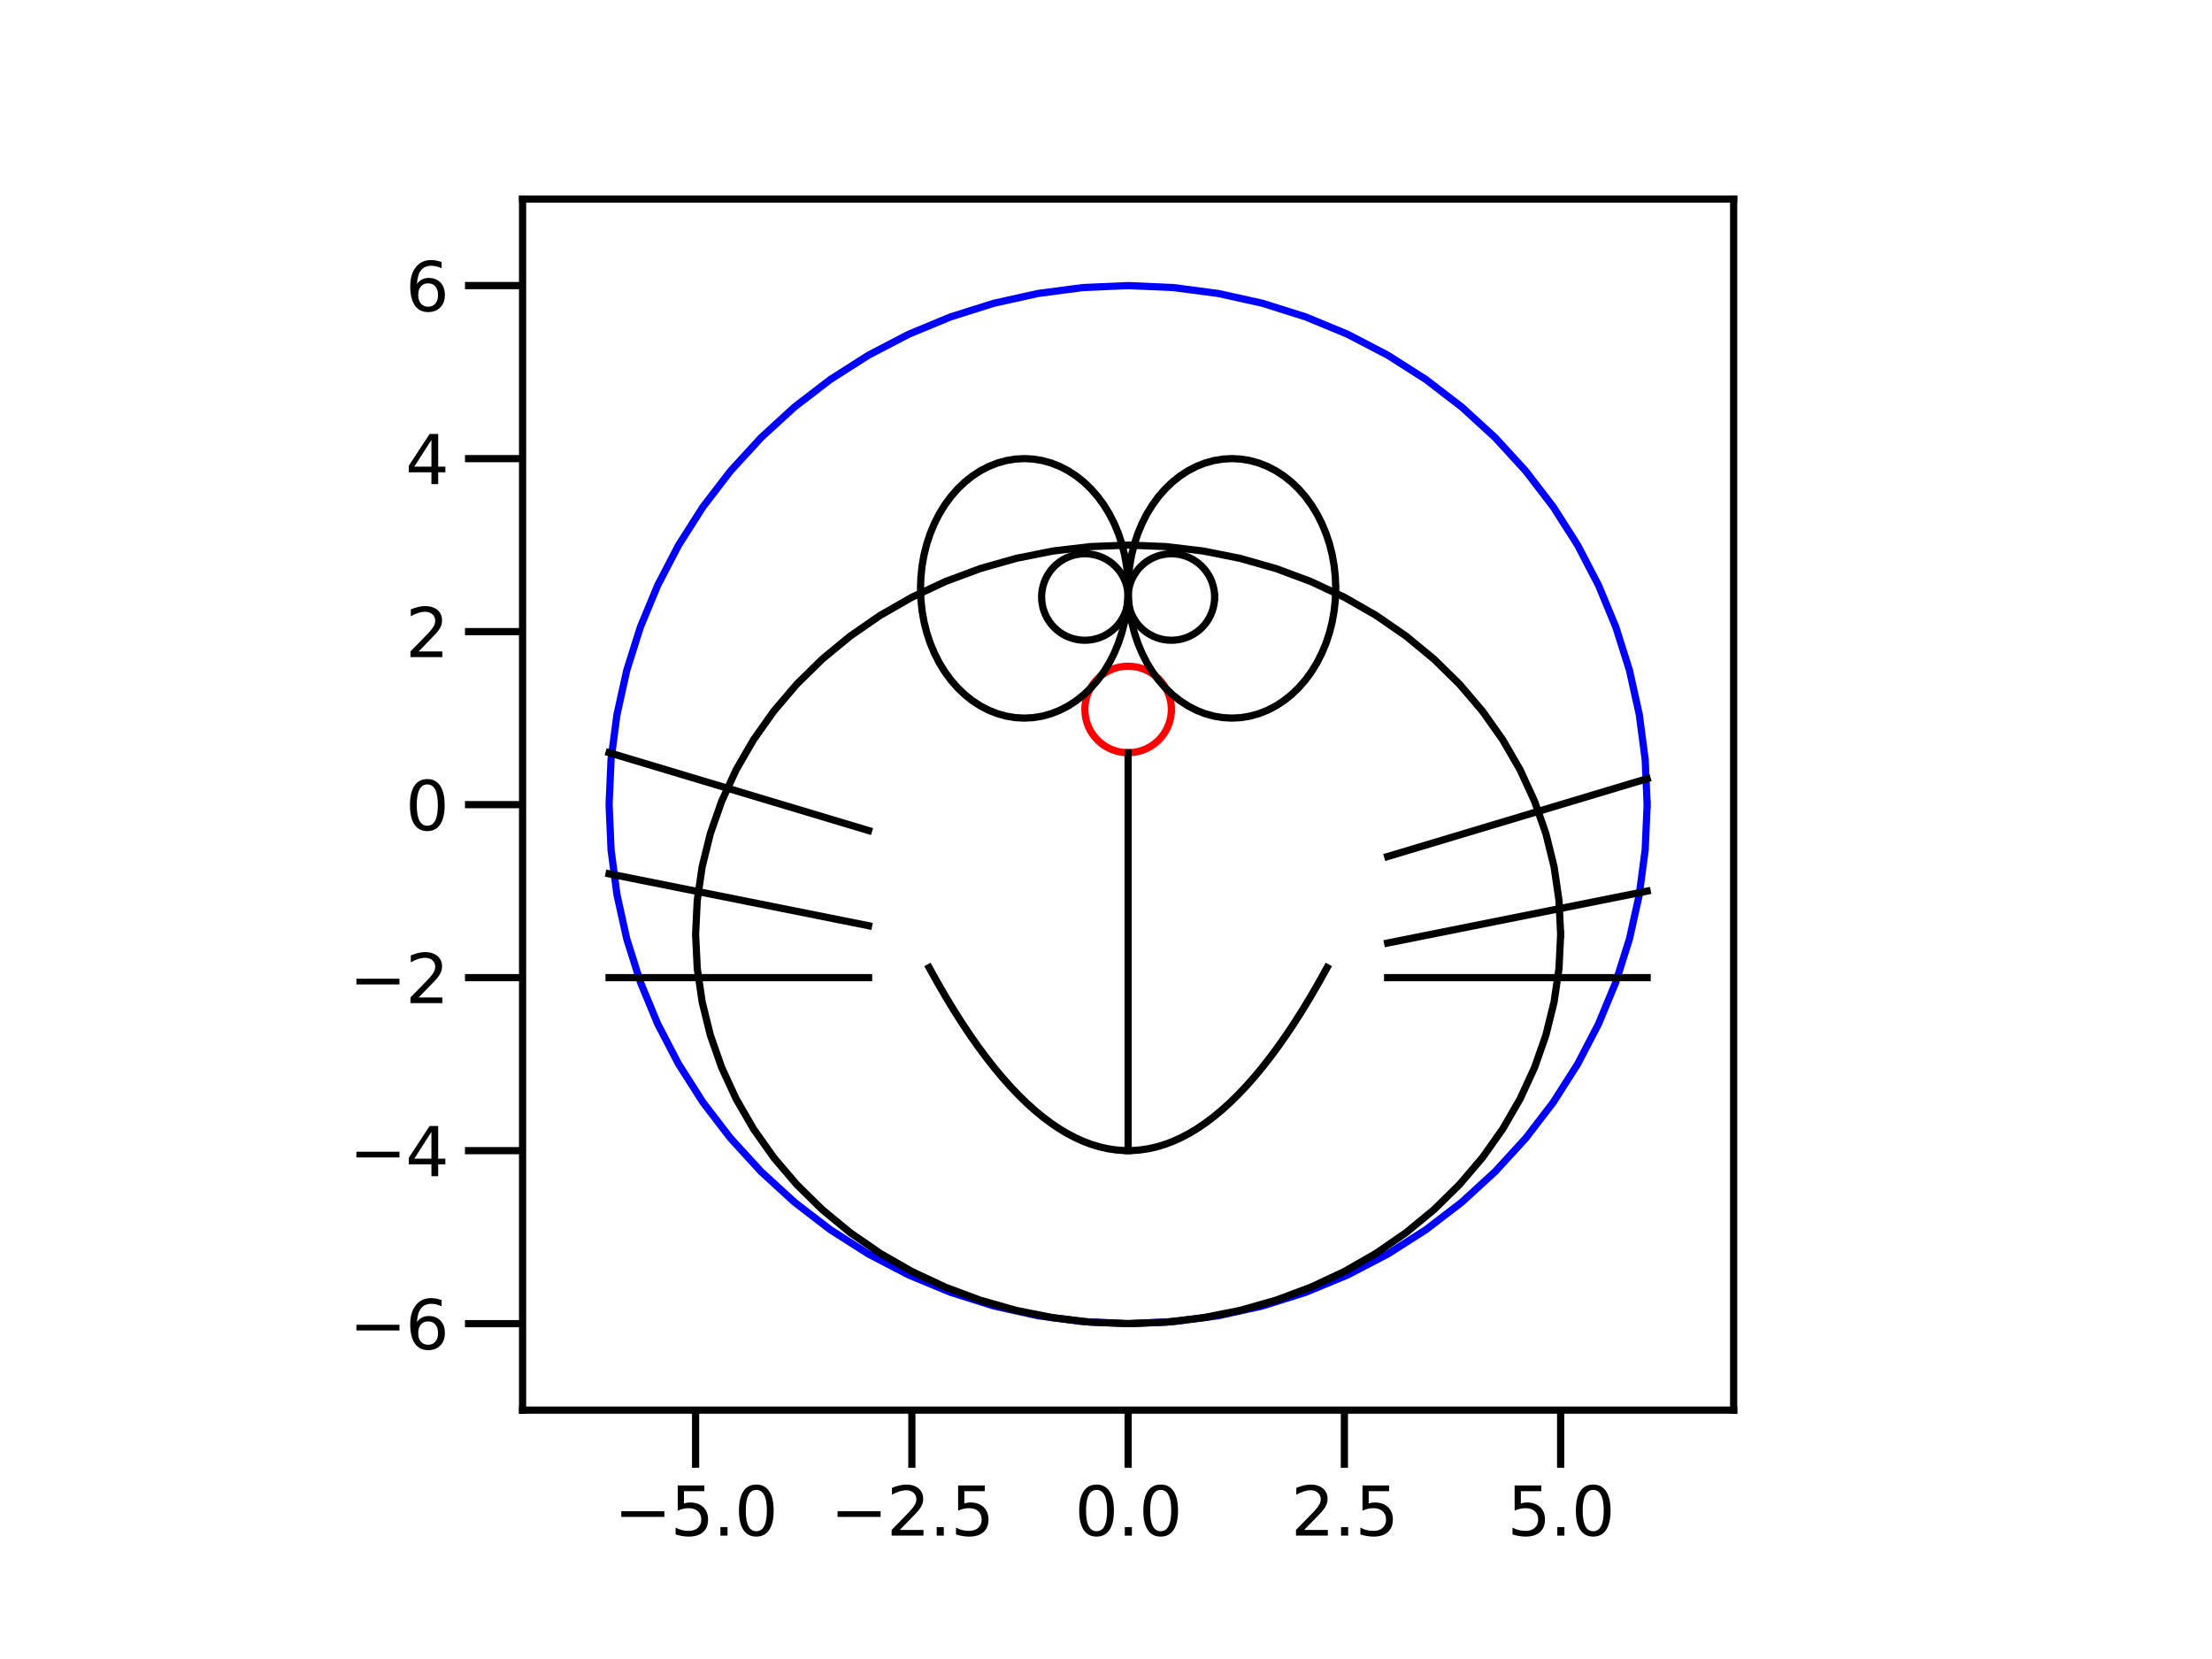 <?xml version="1.0" encoding="utf-8" standalone="no"?>
<!DOCTYPE svg PUBLIC "-//W3C//DTD SVG 1.1//EN"
  "http://www.w3.org/Graphics/SVG/1.1/DTD/svg11.dtd">
<svg xmlns:xlink="http://www.w3.org/1999/xlink" width="460.8pt" height="345.6pt" viewBox="0 0 460.8 345.6" xmlns="http://www.w3.org/2000/svg" version="1.1">
 <defs>
  <style type="text/css">*{stroke-linejoin: round; stroke-linecap: butt}</style>
 </defs>
 <g id="figure_1">
  <g id="patch_1">
   <path d="M 0 345.6 
L 460.8 345.6 
L 460.8 0 
L 0 0 
z
" style="fill: #ffffff"/>
  </g>
  <g id="axes_1">
   <g id="patch_2">
    <path d="M 108.864 293.76 
L 361.152 293.76 
L 361.152 41.472 
L 108.864 41.472 
z
" style="fill: #ffffff"/>
   </g>
   <g id="matplotlib.axis_1">
    <g id="xtick_1">
     <g id="line2d_1">
      <defs>
       <path id="m075c817312" d="M 0 0 
L 0 12 
" style="stroke: #000000; stroke-width: 1.5"/>
      </defs>
      <g>
       <use xlink:href="#m075c817312" x="144.905" y="293.76" style="stroke: #000000; stroke-width: 1.5"/>
      </g>
     </g>
     <g id="text_1">
      <!-- −5.0 -->
      <g transform="translate(127.907 319.898)scale(0.14 -0.14)">
       <defs>
        <path id="DejaVuSans-2212" d="M 678 2272 
L 4684 2272 
L 4684 1741 
L 678 1741 
L 678 2272 
z
" transform="scale(0.016)"/>
        <path id="DejaVuSans-35" d="M 691 4666 
L 3169 4666 
L 3169 4134 
L 1269 4134 
L 1269 2991 
Q 1406 3038 1543 3061 
Q 1681 3084 1819 3084 
Q 2600 3084 3056 2656 
Q 3513 2228 3513 1497 
Q 3513 744 3044 326 
Q 2575 -91 1722 -91 
Q 1428 -91 1123 -41 
Q 819 9 494 109 
L 494 744 
Q 775 591 1075 516 
Q 1375 441 1709 441 
Q 2250 441 2565 725 
Q 2881 1009 2881 1497 
Q 2881 1984 2565 2268 
Q 2250 2553 1709 2553 
Q 1456 2553 1204 2497 
Q 953 2441 691 2322 
L 691 4666 
z
" transform="scale(0.016)"/>
        <path id="DejaVuSans-2e" d="M 684 794 
L 1344 794 
L 1344 0 
L 684 0 
L 684 794 
z
" transform="scale(0.016)"/>
        <path id="DejaVuSans-30" d="M 2034 4250 
Q 1547 4250 1301 3770 
Q 1056 3291 1056 2328 
Q 1056 1369 1301 889 
Q 1547 409 2034 409 
Q 2525 409 2770 889 
Q 3016 1369 3016 2328 
Q 3016 3291 2770 3770 
Q 2525 4250 2034 4250 
z
M 2034 4750 
Q 2819 4750 3233 4129 
Q 3647 3509 3647 2328 
Q 3647 1150 3233 529 
Q 2819 -91 2034 -91 
Q 1250 -91 836 529 
Q 422 1150 422 2328 
Q 422 3509 836 4129 
Q 1250 4750 2034 4750 
z
" transform="scale(0.016)"/>
       </defs>
       <use xlink:href="#DejaVuSans-2212"/>
       <use xlink:href="#DejaVuSans-35" x="83.789"/>
       <use xlink:href="#DejaVuSans-2e" x="147.412"/>
       <use xlink:href="#DejaVuSans-30" x="179.199"/>
      </g>
     </g>
    </g>
    <g id="xtick_2">
     <g id="line2d_2">
      <g>
       <use xlink:href="#m075c817312" x="189.957" y="293.76" style="stroke: #000000; stroke-width: 1.5"/>
      </g>
     </g>
     <g id="text_2">
      <!-- −2.5 -->
      <g transform="translate(172.959 319.898)scale(0.14 -0.14)">
       <defs>
        <path id="DejaVuSans-32" d="M 1228 531 
L 3431 531 
L 3431 0 
L 469 0 
L 469 531 
Q 828 903 1448 1529 
Q 2069 2156 2228 2338 
Q 2531 2678 2651 2914 
Q 2772 3150 2772 3378 
Q 2772 3750 2511 3984 
Q 2250 4219 1831 4219 
Q 1534 4219 1204 4116 
Q 875 4013 500 3803 
L 500 4441 
Q 881 4594 1212 4672 
Q 1544 4750 1819 4750 
Q 2544 4750 2975 4387 
Q 3406 4025 3406 3419 
Q 3406 3131 3298 2873 
Q 3191 2616 2906 2266 
Q 2828 2175 2409 1742 
Q 1991 1309 1228 531 
z
" transform="scale(0.016)"/>
       </defs>
       <use xlink:href="#DejaVuSans-2212"/>
       <use xlink:href="#DejaVuSans-32" x="83.789"/>
       <use xlink:href="#DejaVuSans-2e" x="147.412"/>
       <use xlink:href="#DejaVuSans-35" x="179.199"/>
      </g>
     </g>
    </g>
    <g id="xtick_3">
     <g id="line2d_3">
      <g>
       <use xlink:href="#m075c817312" x="235.008" y="293.76" style="stroke: #000000; stroke-width: 1.5"/>
      </g>
     </g>
     <g id="text_3">
      <!-- 0.0 -->
      <g transform="translate(223.876 319.898)scale(0.14 -0.14)">
       <use xlink:href="#DejaVuSans-30"/>
       <use xlink:href="#DejaVuSans-2e" x="63.623"/>
       <use xlink:href="#DejaVuSans-30" x="95.41"/>
      </g>
     </g>
    </g>
    <g id="xtick_4">
     <g id="line2d_4">
      <g>
       <use xlink:href="#m075c817312" x="280.059" y="293.76" style="stroke: #000000; stroke-width: 1.5"/>
      </g>
     </g>
     <g id="text_4">
      <!-- 2.5 -->
      <g transform="translate(268.927 319.898)scale(0.14 -0.14)">
       <use xlink:href="#DejaVuSans-32"/>
       <use xlink:href="#DejaVuSans-2e" x="63.623"/>
       <use xlink:href="#DejaVuSans-35" x="95.41"/>
      </g>
     </g>
    </g>
    <g id="xtick_5">
     <g id="line2d_5">
      <g>
       <use xlink:href="#m075c817312" x="325.111" y="293.76" style="stroke: #000000; stroke-width: 1.5"/>
      </g>
     </g>
     <g id="text_5">
      <!-- 5.0 -->
      <g transform="translate(313.979 319.898)scale(0.14 -0.14)">
       <use xlink:href="#DejaVuSans-35"/>
       <use xlink:href="#DejaVuSans-2e" x="63.623"/>
       <use xlink:href="#DejaVuSans-30" x="95.41"/>
      </g>
     </g>
    </g>
   </g>
   <g id="matplotlib.axis_2">
    <g id="ytick_1">
     <g id="line2d_6">
      <defs>
       <path id="ma2f5c2e194" d="M 0 0 
L -12 0 
" style="stroke: #000000; stroke-width: 1.5"/>
      </defs>
      <g>
       <use xlink:href="#ma2f5c2e194" x="108.864" y="275.739" style="stroke: #000000; stroke-width: 1.5"/>
      </g>
     </g>
     <g id="text_6">
      <!-- −6 -->
      <g transform="translate(72.725 281.058)scale(0.14 -0.14)">
       <defs>
        <path id="DejaVuSans-36" d="M 2113 2584 
Q 1688 2584 1439 2293 
Q 1191 2003 1191 1497 
Q 1191 994 1439 701 
Q 1688 409 2113 409 
Q 2538 409 2786 701 
Q 3034 994 3034 1497 
Q 3034 2003 2786 2293 
Q 2538 2584 2113 2584 
z
M 3366 4563 
L 3366 3988 
Q 3128 4100 2886 4159 
Q 2644 4219 2406 4219 
Q 1781 4219 1451 3797 
Q 1122 3375 1075 2522 
Q 1259 2794 1537 2939 
Q 1816 3084 2150 3084 
Q 2853 3084 3261 2657 
Q 3669 2231 3669 1497 
Q 3669 778 3244 343 
Q 2819 -91 2113 -91 
Q 1303 -91 875 529 
Q 447 1150 447 2328 
Q 447 3434 972 4092 
Q 1497 4750 2381 4750 
Q 2619 4750 2861 4703 
Q 3103 4656 3366 4563 
z
" transform="scale(0.016)"/>
       </defs>
       <use xlink:href="#DejaVuSans-2212"/>
       <use xlink:href="#DejaVuSans-36" x="83.789"/>
      </g>
     </g>
    </g>
    <g id="ytick_2">
     <g id="line2d_7">
      <g>
       <use xlink:href="#ma2f5c2e194" x="108.864" y="239.698" style="stroke: #000000; stroke-width: 1.5"/>
      </g>
     </g>
     <g id="text_7">
      <!-- −4 -->
      <g transform="translate(72.725 245.017)scale(0.14 -0.14)">
       <defs>
        <path id="DejaVuSans-34" d="M 2419 4116 
L 825 1625 
L 2419 1625 
L 2419 4116 
z
M 2253 4666 
L 3047 4666 
L 3047 1625 
L 3713 1625 
L 3713 1100 
L 3047 1100 
L 3047 0 
L 2419 0 
L 2419 1100 
L 313 1100 
L 313 1709 
L 2253 4666 
z
" transform="scale(0.016)"/>
       </defs>
       <use xlink:href="#DejaVuSans-2212"/>
       <use xlink:href="#DejaVuSans-34" x="83.789"/>
      </g>
     </g>
    </g>
    <g id="ytick_3">
     <g id="line2d_8">
      <g>
       <use xlink:href="#ma2f5c2e194" x="108.864" y="203.657" style="stroke: #000000; stroke-width: 1.5"/>
      </g>
     </g>
     <g id="text_8">
      <!-- −2 -->
      <g transform="translate(72.725 208.976)scale(0.14 -0.14)">
       <use xlink:href="#DejaVuSans-2212"/>
       <use xlink:href="#DejaVuSans-32" x="83.789"/>
      </g>
     </g>
    </g>
    <g id="ytick_4">
     <g id="line2d_9">
      <g>
       <use xlink:href="#ma2f5c2e194" x="108.864" y="167.616" style="stroke: #000000; stroke-width: 1.5"/>
      </g>
     </g>
     <g id="text_9">
      <!-- 0 -->
      <g transform="translate(84.457 172.935)scale(0.14 -0.14)">
       <use xlink:href="#DejaVuSans-30"/>
      </g>
     </g>
    </g>
    <g id="ytick_5">
     <g id="line2d_10">
      <g>
       <use xlink:href="#ma2f5c2e194" x="108.864" y="131.575" style="stroke: #000000; stroke-width: 1.5"/>
      </g>
     </g>
     <g id="text_10">
      <!-- 2 -->
      <g transform="translate(84.457 136.894)scale(0.14 -0.14)">
       <use xlink:href="#DejaVuSans-32"/>
      </g>
     </g>
    </g>
    <g id="ytick_6">
     <g id="line2d_11">
      <g>
       <use xlink:href="#ma2f5c2e194" x="108.864" y="95.534" style="stroke: #000000; stroke-width: 1.5"/>
      </g>
     </g>
     <g id="text_11">
      <!-- 4 -->
      <g transform="translate(84.457 100.853)scale(0.14 -0.14)">
       <use xlink:href="#DejaVuSans-34"/>
      </g>
     </g>
    </g>
    <g id="ytick_7">
     <g id="line2d_12">
      <g>
       <use xlink:href="#ma2f5c2e194" x="108.864" y="59.493" style="stroke: #000000; stroke-width: 1.5"/>
      </g>
     </g>
     <g id="text_12">
      <!-- 6 -->
      <g transform="translate(84.457 64.811)scale(0.14 -0.14)">
       <use xlink:href="#DejaVuSans-36"/>
      </g>
     </g>
    </g>
   </g>
   <g id="line2d_13">
    <path d="M 343.131 167.616 
L 342.72 158.192 
L 341.489 148.841 
L 339.447 139.632 
L 336.611 130.636 
L 333.001 121.921 
L 328.646 113.554 
L 323.578 105.599 
L 317.835 98.116 
L 311.463 91.161 
L 304.508 84.789 
L 297.025 79.046 
L 289.07 73.978 
L 280.703 69.623 
L 271.988 66.013 
L 262.992 63.177 
L 253.783 61.135 
L 244.432 59.904 
L 235.008 59.493 
L 225.584 59.904 
L 216.233 61.135 
L 207.024 63.177 
L 198.028 66.013 
L 189.313 69.623 
L 180.946 73.978 
L 172.991 79.046 
L 165.508 84.789 
L 158.553 91.161 
L 152.181 98.116 
L 146.438 105.599 
L 141.37 113.554 
L 137.015 121.921 
L 133.405 130.636 
L 130.569 139.632 
L 128.527 148.841 
L 127.296 158.192 
L 126.885 167.616 
L 127.296 177.04 
L 128.527 186.391 
L 130.569 195.6 
L 133.405 204.596 
L 137.015 213.311 
L 141.37 221.678 
L 146.438 229.633 
L 152.181 237.116 
L 158.553 244.071 
L 165.508 250.443 
L 172.991 256.186 
L 180.946 261.254 
L 189.313 265.609 
L 198.028 269.219 
L 207.024 272.055 
L 216.233 274.097 
L 225.584 275.328 
L 235.008 275.739 
L 244.432 275.328 
L 253.783 274.097 
L 262.992 272.055 
L 271.988 269.219 
L 280.703 265.609 
L 289.07 261.254 
L 297.025 256.186 
L 304.508 250.443 
L 311.463 244.071 
L 317.835 237.116 
L 323.578 229.633 
L 328.646 221.678 
L 333.001 213.311 
L 336.611 204.596 
L 339.447 195.6 
L 341.489 186.391 
L 342.72 177.04 
L 343.131 167.616 
" clip-path="url(#p316a1a27e5)" style="fill: none; stroke: #0000ff; stroke-width: 1.5; stroke-linecap: square"/>
   </g>
   <g id="line2d_14">
    <path d="M 244.018 147.793 
L 243.984 147.008 
L 243.881 146.229 
L 243.711 145.461 
L 243.475 144.712 
L 243.174 143.985 
L 242.811 143.288 
L 242.389 142.625 
L 241.91 142.002 
L 241.379 141.422 
L 240.8 140.891 
L 240.176 140.413 
L 239.513 139.99 
L 238.816 139.627 
L 238.09 139.326 
L 237.34 139.09 
L 236.573 138.92 
L 235.793 138.817 
L 235.008 138.783 
L 234.223 138.817 
L 233.443 138.92 
L 232.676 139.09 
L 231.926 139.326 
L 231.2 139.627 
L 230.503 139.99 
L 229.84 140.413 
L 229.216 140.891 
L 228.637 141.422 
L 228.106 142.002 
L 227.627 142.625 
L 227.205 143.288 
L 226.842 143.985 
L 226.541 144.712 
L 226.305 145.461 
L 226.135 146.229 
L 226.032 147.008 
L 225.998 147.793 
L 226.032 148.579 
L 226.135 149.358 
L 226.305 150.125 
L 226.541 150.875 
L 226.842 151.601 
L 227.205 152.299 
L 227.627 152.961 
L 228.106 153.585 
L 228.637 154.165 
L 229.216 154.696 
L 229.84 155.174 
L 230.503 155.597 
L 231.2 155.959 
L 231.926 156.26 
L 232.676 156.497 
L 233.443 156.667 
L 234.223 156.769 
L 235.008 156.804 
L 235.793 156.769 
L 236.573 156.667 
L 237.34 156.497 
L 238.09 156.26 
L 238.816 155.959 
L 239.513 155.597 
L 240.176 155.174 
L 240.8 154.696 
L 241.379 154.165 
L 241.91 153.585 
L 242.389 152.961 
L 242.811 152.299 
L 243.174 151.601 
L 243.475 150.875 
L 243.711 150.125 
L 243.881 149.358 
L 243.984 148.579 
L 244.018 147.793 
" clip-path="url(#p316a1a27e5)" style="fill: none; stroke: #ff0000; stroke-width: 1.5; stroke-linecap: square"/>
   </g>
   <g id="line2d_15">
    <path d="M 325.111 194.647 
L 324.768 187.579 
L 323.742 180.565 
L 322.041 173.659 
L 319.677 166.912 
L 316.669 160.376 
L 313.039 154.101 
L 308.816 148.134 
L 304.031 142.522 
L 298.72 137.306 
L 292.925 132.526 
L 286.689 128.22 
L 280.059 124.419 
L 273.087 121.152 
L 265.825 118.445 
L 258.328 116.317 
L 250.654 114.786 
L 242.861 113.863 
L 235.008 113.554 
L 227.155 113.863 
L 219.362 114.786 
L 211.688 116.317 
L 204.191 118.445 
L 196.929 121.152 
L 189.957 124.419 
L 183.327 128.22 
L 177.091 132.526 
L 171.296 137.306 
L 165.985 142.522 
L 161.2 148.134 
L 156.977 154.101 
L 153.347 160.376 
L 150.339 166.912 
L 147.975 173.659 
L 146.274 180.565 
L 145.248 187.579 
L 144.905 194.647 
L 145.248 201.715 
L 146.274 208.728 
L 147.975 215.635 
L 150.339 222.382 
L 153.347 228.918 
L 156.977 235.193 
L 161.2 241.16 
L 165.985 246.772 
L 171.296 251.988 
L 177.091 256.767 
L 183.327 261.074 
L 189.957 264.875 
L 196.929 268.142 
L 204.191 270.849 
L 211.688 272.976 
L 219.362 274.507 
L 227.155 275.431 
L 235.008 275.739 
L 242.861 275.431 
L 250.654 274.507 
L 258.328 272.976 
L 265.825 270.849 
L 273.087 268.142 
L 280.059 264.875 
L 286.689 261.074 
L 292.925 256.767 
L 298.72 251.988 
L 304.031 246.772 
L 308.816 241.16 
L 313.039 235.193 
L 316.669 228.918 
L 319.677 222.382 
L 322.041 215.635 
L 323.742 208.728 
L 324.768 201.715 
L 325.111 194.647 
" clip-path="url(#p316a1a27e5)" style="fill: none; stroke: #000000; stroke-width: 1.5; stroke-linecap: square"/>
   </g>
   <g id="line2d_16">
    <path d="M 278.257 122.565 
L 278.175 120.209 
L 277.929 117.871 
L 277.521 115.568 
L 276.953 113.319 
L 276.231 111.141 
L 275.36 109.049 
L 274.347 107.06 
L 273.198 105.189 
L 271.924 103.451 
L 270.533 101.858 
L 269.036 100.422 
L 267.445 99.155 
L 265.772 98.066 
L 264.029 97.164 
L 262.23 96.455 
L 260.388 95.944 
L 258.517 95.637 
L 256.633 95.534 
L 254.748 95.637 
L 252.878 95.944 
L 251.036 96.455 
L 249.237 97.164 
L 247.494 98.066 
L 245.82 99.155 
L 244.229 100.422 
L 242.733 101.858 
L 241.342 103.451 
L 240.067 105.189 
L 238.919 107.06 
L 237.905 109.049 
L 237.034 111.141 
L 236.312 113.319 
L 235.745 115.568 
L 235.337 117.871 
L 235.09 120.209 
L 235.008 122.565 
L 235.09 124.92 
L 235.337 127.258 
L 235.745 129.561 
L 236.312 131.81 
L 237.034 133.988 
L 237.905 136.08 
L 238.919 138.069 
L 240.067 139.94 
L 241.342 141.678 
L 242.733 143.271 
L 244.229 144.707 
L 245.82 145.974 
L 247.494 147.063 
L 249.237 147.965 
L 251.036 148.674 
L 252.878 149.185 
L 254.748 149.493 
L 256.633 149.595 
L 258.517 149.493 
L 260.388 149.185 
L 262.23 148.674 
L 264.029 147.965 
L 265.772 147.063 
L 267.445 145.974 
L 269.036 144.707 
L 270.533 143.271 
L 271.924 141.678 
L 273.198 139.94 
L 274.347 138.069 
L 275.36 136.08 
L 276.231 133.988 
L 276.953 131.81 
L 277.521 129.561 
L 277.929 127.258 
L 278.175 124.92 
L 278.257 122.565 
" clip-path="url(#p316a1a27e5)" style="fill: none; stroke: #000000; stroke-width: 1.5; stroke-linecap: square"/>
   </g>
   <g id="line2d_17">
    <path d="M 235.008 122.565 
L 234.926 120.209 
L 234.679 117.871 
L 234.271 115.568 
L 233.704 113.319 
L 232.982 111.141 
L 232.111 109.049 
L 231.097 107.06 
L 229.949 105.189 
L 228.674 103.451 
L 227.283 101.858 
L 225.787 100.422 
L 224.196 99.155 
L 222.522 98.066 
L 220.779 97.164 
L 218.98 96.455 
L 217.138 95.944 
L 215.268 95.637 
L 213.383 95.534 
L 211.499 95.637 
L 209.628 95.944 
L 207.786 96.455 
L 205.987 97.164 
L 204.244 98.066 
L 202.571 99.155 
L 200.98 100.422 
L 199.483 101.858 
L 198.092 103.451 
L 196.818 105.189 
L 195.669 107.06 
L 194.656 109.049 
L 193.785 111.141 
L 193.063 113.319 
L 192.495 115.568 
L 192.087 117.871 
L 191.841 120.209 
L 191.759 122.565 
L 191.841 124.92 
L 192.087 127.258 
L 192.495 129.561 
L 193.063 131.81 
L 193.785 133.988 
L 194.656 136.08 
L 195.669 138.069 
L 196.818 139.94 
L 198.092 141.678 
L 199.483 143.271 
L 200.98 144.707 
L 202.571 145.974 
L 204.244 147.063 
L 205.987 147.965 
L 207.786 148.674 
L 209.628 149.185 
L 211.499 149.493 
L 213.383 149.595 
L 215.268 149.493 
L 217.138 149.185 
L 218.98 148.674 
L 220.779 147.965 
L 222.522 147.063 
L 224.196 145.974 
L 225.787 144.707 
L 227.283 143.271 
L 228.674 141.678 
L 229.949 139.94 
L 231.097 138.069 
L 232.111 136.08 
L 232.982 133.988 
L 233.704 131.81 
L 234.271 129.561 
L 234.679 127.258 
L 234.926 124.92 
L 235.008 122.565 
" clip-path="url(#p316a1a27e5)" style="fill: none; stroke: #000000; stroke-width: 1.5; stroke-linecap: square"/>
   </g>
   <g id="line2d_18">
    <path d="M 253.029 124.367 
L 252.994 123.581 
L 252.892 122.802 
L 252.722 122.035 
L 252.485 121.285 
L 252.184 120.559 
L 251.821 119.861 
L 251.399 119.199 
L 250.921 118.575 
L 250.39 117.995 
L 249.81 117.464 
L 249.186 116.986 
L 248.523 116.563 
L 247.826 116.201 
L 247.1 115.9 
L 246.35 115.663 
L 245.583 115.493 
L 244.804 115.391 
L 244.018 115.356 
L 243.233 115.391 
L 242.454 115.493 
L 241.686 115.663 
L 240.937 115.9 
L 240.21 116.201 
L 239.513 116.563 
L 238.85 116.986 
L 238.227 117.464 
L 237.647 117.995 
L 237.116 118.575 
L 236.637 119.199 
L 236.215 119.861 
L 235.852 120.559 
L 235.551 121.285 
L 235.315 122.035 
L 235.145 122.802 
L 235.042 123.581 
L 235.008 124.367 
L 235.042 125.152 
L 235.145 125.931 
L 235.315 126.699 
L 235.551 127.448 
L 235.852 128.175 
L 236.215 128.872 
L 236.637 129.535 
L 237.116 130.158 
L 237.647 130.738 
L 238.227 131.269 
L 238.85 131.747 
L 239.513 132.17 
L 240.21 132.533 
L 240.937 132.834 
L 241.686 133.07 
L 242.454 133.24 
L 243.233 133.343 
L 244.018 133.377 
L 244.804 133.343 
L 245.583 133.24 
L 246.35 133.07 
L 247.1 132.834 
L 247.826 132.533 
L 248.523 132.17 
L 249.186 131.747 
L 249.81 131.269 
L 250.39 130.738 
L 250.921 130.158 
L 251.399 129.535 
L 251.821 128.872 
L 252.184 128.175 
L 252.485 127.448 
L 252.722 126.699 
L 252.892 125.931 
L 252.994 125.152 
L 253.029 124.367 
" clip-path="url(#p316a1a27e5)" style="fill: none; stroke: #000000; stroke-width: 1.5; stroke-linecap: square"/>
   </g>
   <g id="line2d_19">
    <path d="M 235.008 124.367 
L 234.974 123.581 
L 234.871 122.802 
L 234.701 122.035 
L 234.465 121.285 
L 234.164 120.559 
L 233.801 119.861 
L 233.379 119.199 
L 232.9 118.575 
L 232.369 117.995 
L 231.789 117.464 
L 231.166 116.986 
L 230.503 116.563 
L 229.806 116.201 
L 229.079 115.9 
L 228.33 115.663 
L 227.562 115.493 
L 226.783 115.391 
L 225.998 115.356 
L 225.212 115.391 
L 224.433 115.493 
L 223.666 115.663 
L 222.916 115.9 
L 222.19 116.201 
L 221.493 116.563 
L 220.83 116.986 
L 220.206 117.464 
L 219.626 117.995 
L 219.095 118.575 
L 218.617 119.199 
L 218.195 119.861 
L 217.832 120.559 
L 217.531 121.285 
L 217.294 122.035 
L 217.124 122.802 
L 217.022 123.581 
L 216.987 124.367 
L 217.022 125.152 
L 217.124 125.931 
L 217.294 126.699 
L 217.531 127.448 
L 217.832 128.175 
L 218.195 128.872 
L 218.617 129.535 
L 219.095 130.158 
L 219.626 130.738 
L 220.206 131.269 
L 220.83 131.747 
L 221.493 132.17 
L 222.19 132.533 
L 222.916 132.834 
L 223.666 133.07 
L 224.433 133.24 
L 225.212 133.343 
L 225.998 133.377 
L 226.783 133.343 
L 227.562 133.24 
L 228.33 133.07 
L 229.079 132.834 
L 229.806 132.533 
L 230.503 132.17 
L 231.166 131.747 
L 231.789 131.269 
L 232.369 130.738 
L 232.9 130.158 
L 233.379 129.535 
L 233.801 128.872 
L 234.164 128.175 
L 234.465 127.448 
L 234.701 126.699 
L 234.871 125.931 
L 234.974 125.152 
L 235.008 124.367 
" clip-path="url(#p316a1a27e5)" style="fill: none; stroke: #000000; stroke-width: 1.5; stroke-linecap: square"/>
   </g>
   <g id="line2d_20">
    <path d="M 126.885 156.804 
L 180.946 173.022 
" clip-path="url(#p316a1a27e5)" style="fill: none; stroke: #000000; stroke-width: 1.5; stroke-linecap: square"/>
   </g>
   <g id="line2d_21">
    <path d="M 343.131 162.21 
L 289.07 178.428 
" clip-path="url(#p316a1a27e5)" style="fill: none; stroke: #000000; stroke-width: 1.5; stroke-linecap: square"/>
   </g>
   <g id="line2d_22">
    <path d="M 126.885 203.657 
L 180.946 203.657 
" clip-path="url(#p316a1a27e5)" style="fill: none; stroke: #000000; stroke-width: 1.5; stroke-linecap: square"/>
   </g>
   <g id="line2d_23">
    <path d="M 343.131 203.657 
L 289.07 203.657 
" clip-path="url(#p316a1a27e5)" style="fill: none; stroke: #000000; stroke-width: 1.5; stroke-linecap: square"/>
   </g>
   <g id="line2d_24">
    <path d="M 126.885 182.032 
L 180.946 192.845 
" clip-path="url(#p316a1a27e5)" style="fill: none; stroke: #000000; stroke-width: 1.5; stroke-linecap: square"/>
   </g>
   <g id="line2d_25">
    <path d="M 343.131 185.637 
L 289.07 196.449 
" clip-path="url(#p316a1a27e5)" style="fill: none; stroke: #000000; stroke-width: 1.5; stroke-linecap: square"/>
   </g>
   <g id="line2d_26">
    <path d="M 235.008 156.804 
L 235.008 239.698 
" clip-path="url(#p316a1a27e5)" style="fill: none; stroke: #000000; stroke-width: 1.5; stroke-linecap: square"/>
   </g>
   <g id="line2d_27">
    <path d="M 193.561 201.567 
L 195.252 204.616 
L 196.944 207.538 
L 198.636 210.333 
L 200.328 213.001 
L 202.019 215.542 
L 203.711 217.956 
L 205.403 220.243 
L 207.095 222.403 
L 208.786 224.436 
L 210.478 226.342 
L 212.17 228.121 
L 213.861 229.772 
L 215.553 231.297 
L 217.245 232.695 
L 218.937 233.965 
L 220.628 235.109 
L 222.32 236.125 
L 224.012 237.014 
L 225.704 237.777 
L 227.395 238.412 
L 229.087 238.92 
L 230.779 239.301 
L 232.47 239.555 
L 234.162 239.682 
L 235.854 239.682 
L 237.546 239.555 
L 239.237 239.301 
L 240.929 238.92 
L 242.621 238.412 
L 244.312 237.777 
L 246.004 237.014 
L 247.696 236.125 
L 249.388 235.109 
L 251.079 233.965 
L 252.771 232.695 
L 254.463 231.297 
L 256.155 229.772 
L 257.846 228.121 
L 259.538 226.342 
L 261.23 224.436 
L 262.921 222.403 
L 264.613 220.243 
L 266.305 217.956 
L 267.997 215.542 
L 269.688 213.001 
L 271.38 210.333 
L 273.072 207.538 
L 274.764 204.616 
L 276.455 201.567 
" clip-path="url(#p316a1a27e5)" style="fill: none; stroke: #000000; stroke-width: 1.5; stroke-linecap: square"/>
   </g>
   <g id="patch_3">
    <path d="M 108.864 293.76 
L 108.864 41.472 
" style="fill: none; stroke: #000000; stroke-width: 1.5; stroke-linejoin: miter; stroke-linecap: square"/>
   </g>
   <g id="patch_4">
    <path d="M 361.152 293.76 
L 361.152 41.472 
" style="fill: none; stroke: #000000; stroke-width: 1.5; stroke-linejoin: miter; stroke-linecap: square"/>
   </g>
   <g id="patch_5">
    <path d="M 108.864 293.76 
L 361.152 293.76 
" style="fill: none; stroke: #000000; stroke-width: 1.5; stroke-linejoin: miter; stroke-linecap: square"/>
   </g>
   <g id="patch_6">
    <path d="M 108.864 41.472 
L 361.152 41.472 
" style="fill: none; stroke: #000000; stroke-width: 1.5; stroke-linejoin: miter; stroke-linecap: square"/>
   </g>
  </g>
 </g>
 <defs>
  <clipPath id="p316a1a27e5">
   <rect x="108.864" y="41.472" width="252.288" height="252.288"/>
  </clipPath>
 </defs>
</svg>

